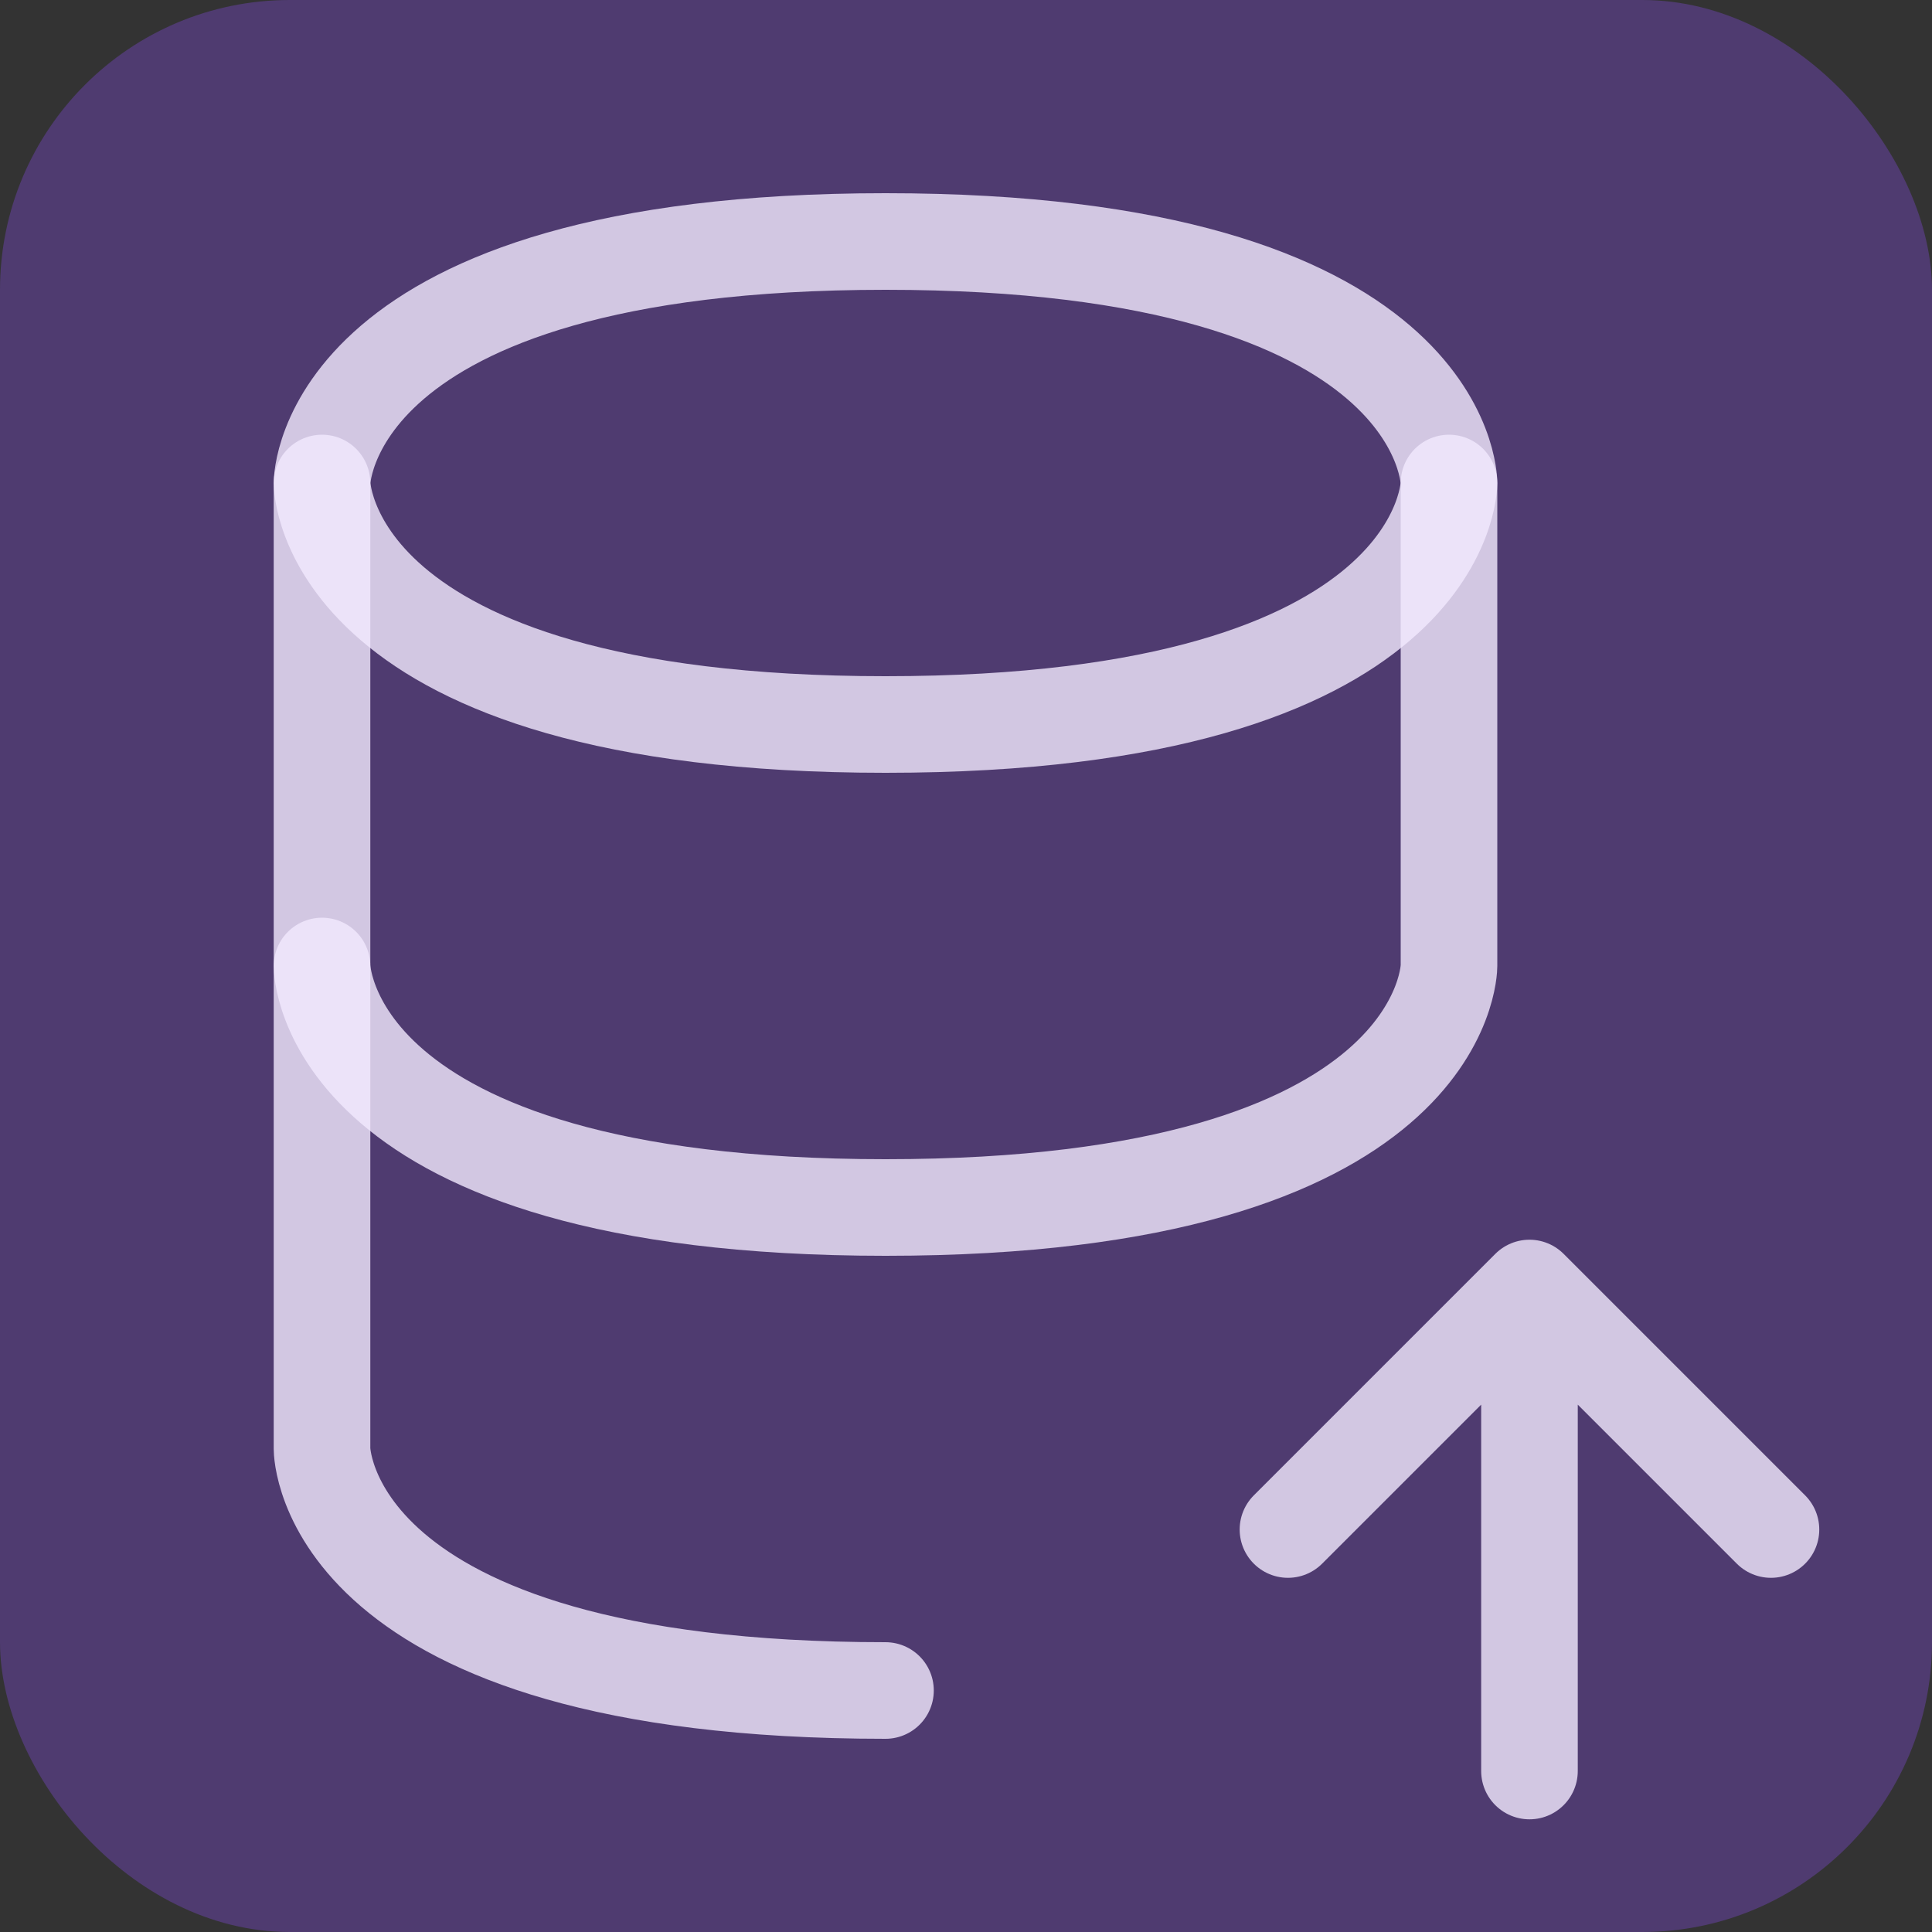 <svg width="40" height="40" viewBox="0 0 40 40" fill="none" xmlns="http://www.w3.org/2000/svg">
<rect x="0" y="0" width="40" height="40" fill="#333333" stroke="none"/>
<g clip-path="url(#clip0_100_168)">
<rect width="40" height="40" rx="6" fill="#924FFF" fill-opacity="0.3"/>
<path d="M6.667 10V20C6.667 20 6.667 25 18.333 25C30 25 30 20 30 20V10" stroke="#F2EAFF" stroke-opacity="0.8" stroke-width="2" stroke-linecap="round" stroke-linejoin="round"/>
<path d="M18.333 35C6.667 35 6.667 30 6.667 30V20M31.666 36.667V26.667M31.666 26.667L36.666 31.667M31.666 26.667L26.666 31.667M18.333 5C30 5 30 10 30 10C30 10 30 15 18.333 15C6.667 15 6.667 10 6.667 10C6.667 10 6.667 5 18.333 5Z" stroke="#F2EAFF" stroke-opacity="0.8" stroke-width="2" stroke-linecap="round" stroke-linejoin="round"/>
</g>
<defs>
<clipPath id="clip0_100_168">
<rect width="40" height="40" rx="6" fill="white"/>
</clipPath>
</defs>
</svg>
